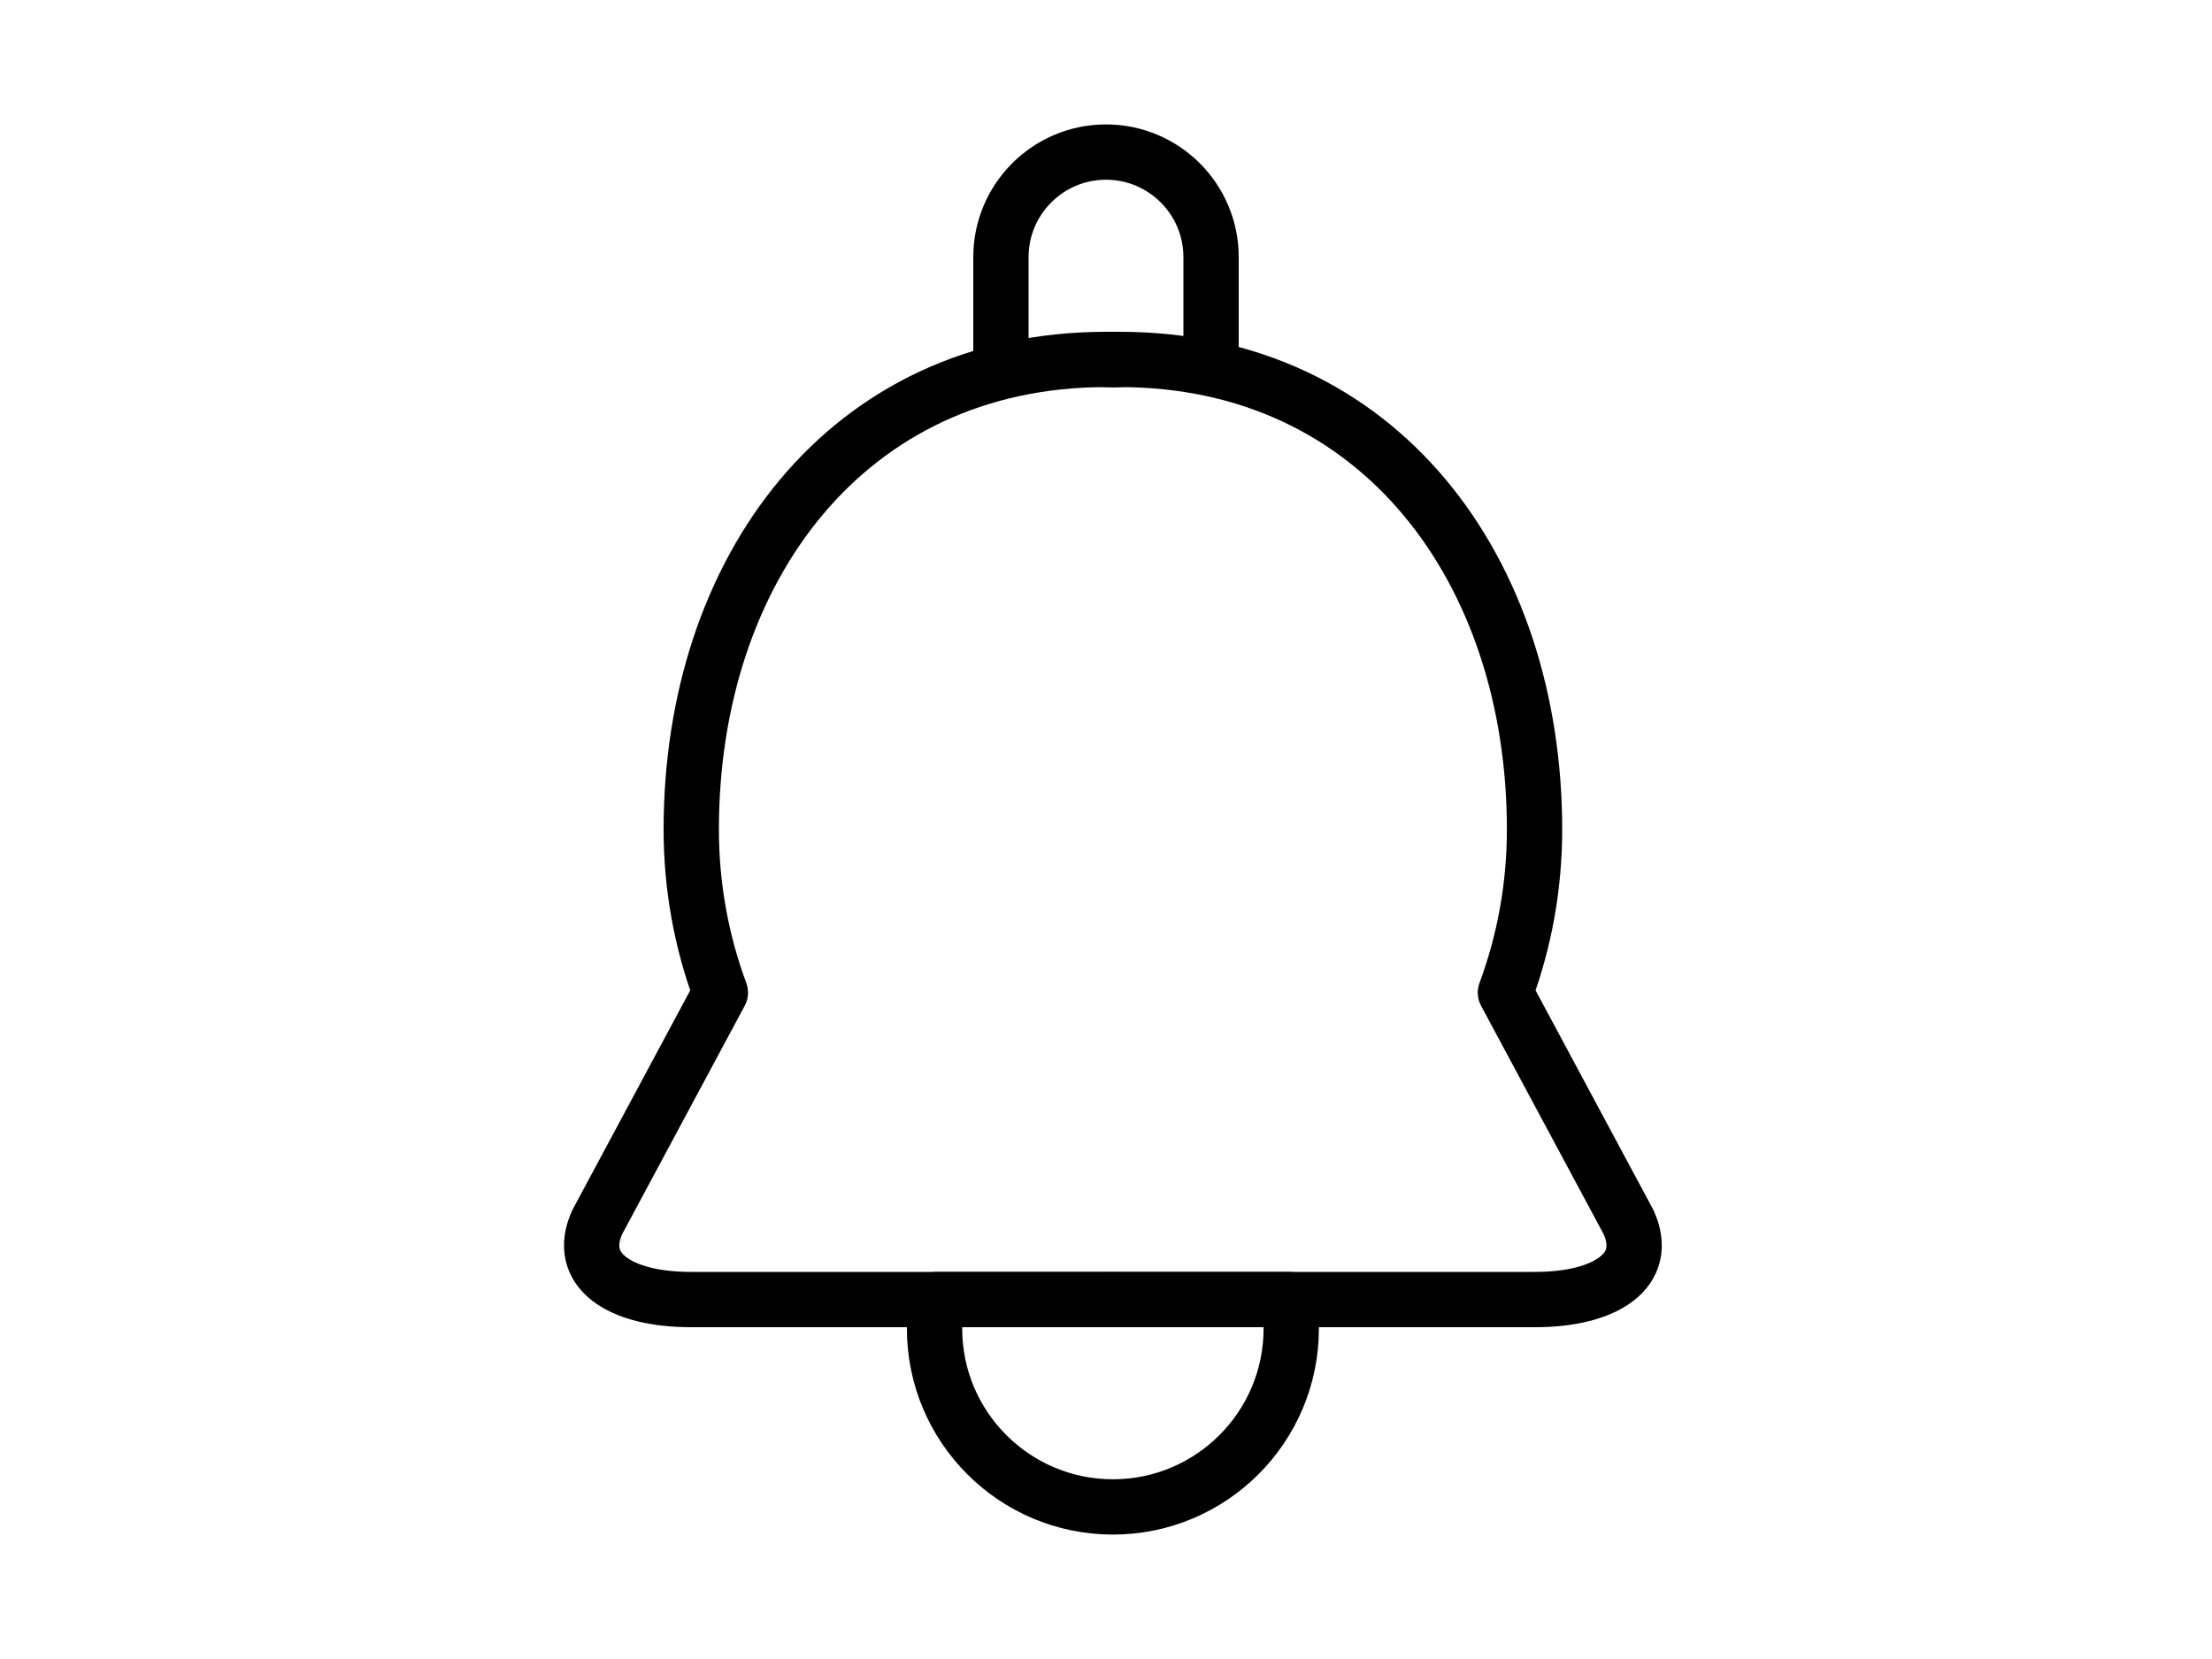 <?xml version="1.0" encoding="UTF-8" standalone="no"?>
<!DOCTYPE svg PUBLIC "-//W3C//DTD SVG 1.1//EN" "http://www.w3.org/Graphics/SVG/1.1/DTD/svg11.dtd">
<svg width="100%" height="100%" viewBox="0 0 800 600" version="1.1" xmlns="http://www.w3.org/2000/svg" xmlns:xlink="http://www.w3.org/1999/xlink" xml:space="preserve" xmlns:serif="http://www.serif.com/" style="fill-rule:evenodd;clip-rule:evenodd;stroke-linecap:round;stroke-linejoin:round;stroke-miterlimit:1.5;">
    <g>
        <path d="M466.142,470C466.703,473.419 466.994,476.926 466.994,480.5C466.994,516.099 438.092,545 402.494,545C366.895,545 337.994,516.099 337.994,480.5C337.994,476.926 338.285,473.419 338.846,470L466.142,470Z" style="fill:none;stroke:black;stroke-width:20px;"/>
        <g transform="matrix(1,0,0,1,0,-9.32944e-05)">
            <path d="M402.494,130.018C403.319,130.006 404.153,130 404.988,130C498.813,130 554.988,206.174 554.988,300C554.988,320.745 551.264,340.627 544.453,359.003L588.988,442C596.889,459.379 580.848,470.052 554.988,470L404.988,470C404.153,470 403.319,469.994 402.494,469.982C401.669,469.994 400.835,470 400,470L250,470C224.14,470.052 208.098,459.379 216,442L260.535,359.003C253.724,340.627 250,320.745 250,300C250,206.174 306.174,130 400,130C400.835,130 401.669,130.006 402.494,130.018Z" style="fill:none;stroke:black;stroke-width:20px;"/>
        </g>
        <path d="M404.988,130C404.153,130 403.319,130.006 402.494,130.018" style="fill:none;stroke:black;stroke-width:20px;"/>
        <path d="M402.494,130.018C401.669,130.006 400.835,130 400,130" style="fill:none;stroke:black;stroke-width:20px;"/>
        <path d="M362,134.271L362,93C362,72.027 379.027,55 400,55C420.973,55 438,72.027 438,93L438,133.209" style="fill:none;stroke:black;stroke-width:20px;"/>
    </g>
</svg>
